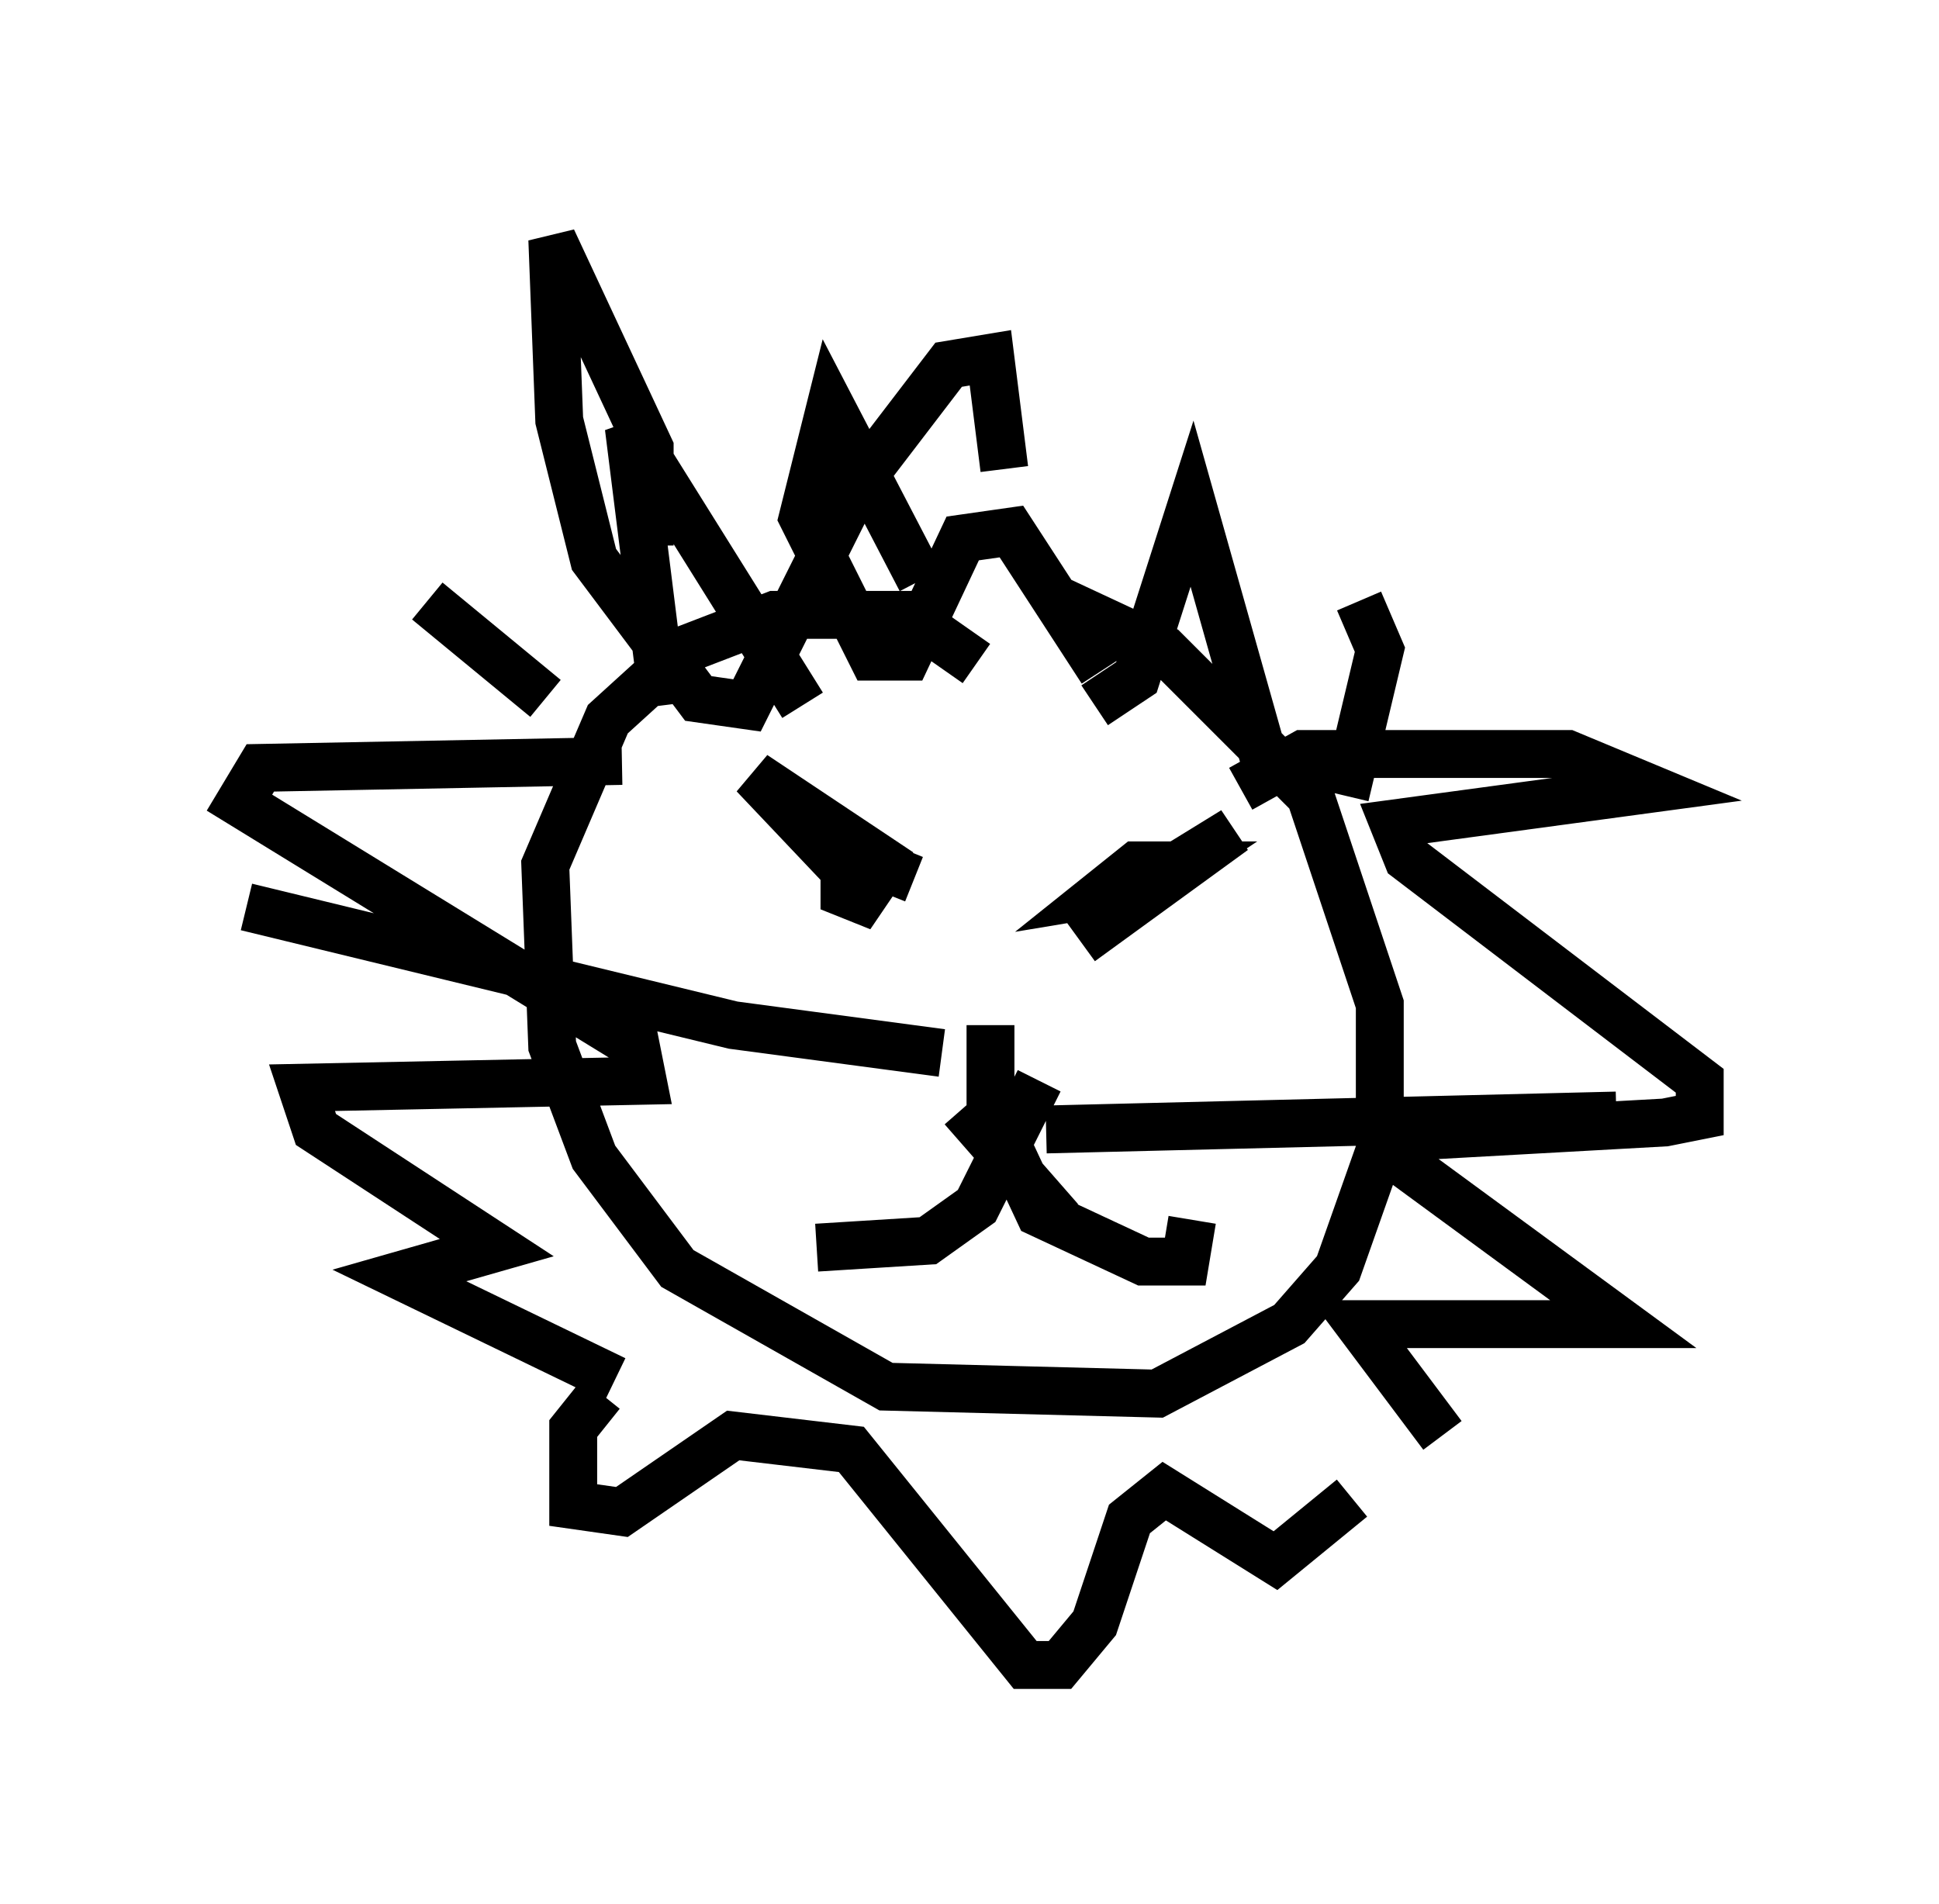 <?xml version="1.0" encoding="utf-8" ?>
<svg baseProfile="full" height="39.776" version="1.1" width="40.503" xmlns="http://www.w3.org/2000/svg" xmlns:ev="http://www.w3.org/2001/xml-events" xmlns:xlink="http://www.w3.org/1999/xlink"><defs /><rect fill="white" height="39.776" width="40.503" x="0" y="0" /><path d="M19.525, 12.408 m2.615, 0.145 l2.179, 1.017 3.05, 3.05 l1.453, 4.358 0.0, 3.05 l-0.872, 2.469 -1.017, 1.162 l-2.76, 1.453 -5.665, -0.145 l-4.358, -2.469 -1.743, -2.324 l-0.872, -2.324 -0.145, -3.777 l1.307, -3.05 1.598, -1.453 l1.888, -0.726 2.76, 0.0 l1.453, 1.017 m-6.536, 0.872 l-0.726, -5.81 3.631, 5.81 m6.101, 0.0 l0.872, -0.581 1.162, -3.631 l1.598, 5.665 m-0.581, 0.291 l1.307, -0.726 5.52, 0.0 l1.743, 0.726 -5.374, 0.726 l0.291, 0.726 6.101, 4.648 l0.0, 0.726 -0.726, 0.145 l-5.229, 0.291 0.0, 0.726 l4.358, 3.196 -5.52, 0.0 l1.743, 2.324 m-17.14, -14.089 l-7.553, 0.145 -0.436, 0.726 l8.279, 5.084 0.145, 0.726 l-7.117, 0.145 0.291, 0.872 l3.777, 2.469 -2.034, 0.581 l4.503, 2.179 m7.844, -7.408 l0.0, 1.743 1.017, 2.179 l2.179, 1.017 0.872, 0.0 l0.145, -0.872 m-3.196, -2.905 l-1.307, 2.615 -1.017, 0.726 l-2.324, 0.145 m2.615, -4.067 l-4.358, -0.581 -10.168, -2.469 m16.704, 4.648 l11.911, -0.291 m-13.654, -0.145 l2.034, 2.324 m-2.905, -13.363 l-1.888, -3.631 -0.581, 2.324 l1.453, 2.905 0.726, 0.0 l1.162, -2.469 1.017, -0.145 l1.888, 2.905 m5.374, -1.453 l0.436, 1.017 -0.726, 3.05 m-19.173, -4.067 l2.469, 2.034 m7.698, 3.777 l-1.453, -0.581 0.0, 0.872 l0.726, 0.291 -2.615, -2.76 l3.05, 2.034 m4.067, 1.017 l1.743, -1.162 -0.872, 0.0 l-0.726, 0.581 0.872, -0.145 l1.888, -1.162 -3.196, 2.324 m-10.022, 9.441 l-0.581, 0.726 0.0, 1.598 l1.017, 0.145 2.324, -1.598 l2.469, 0.291 3.631, 4.503 l0.726, 0.0 0.726, -0.872 l0.726, -2.179 0.726, -0.581 l2.324, 1.453 1.598, -1.307 m-14.67, -19.899 l0.0, -2.034 -2.034, -4.358 l0.145, 3.777 0.726, 2.905 l2.179, 2.905 1.017, 0.145 l2.324, -4.648 1.888, -2.469 l0.872, -0.145 0.291, 2.324 " fill="none" stroke="black" stroke-width="1" /></svg>